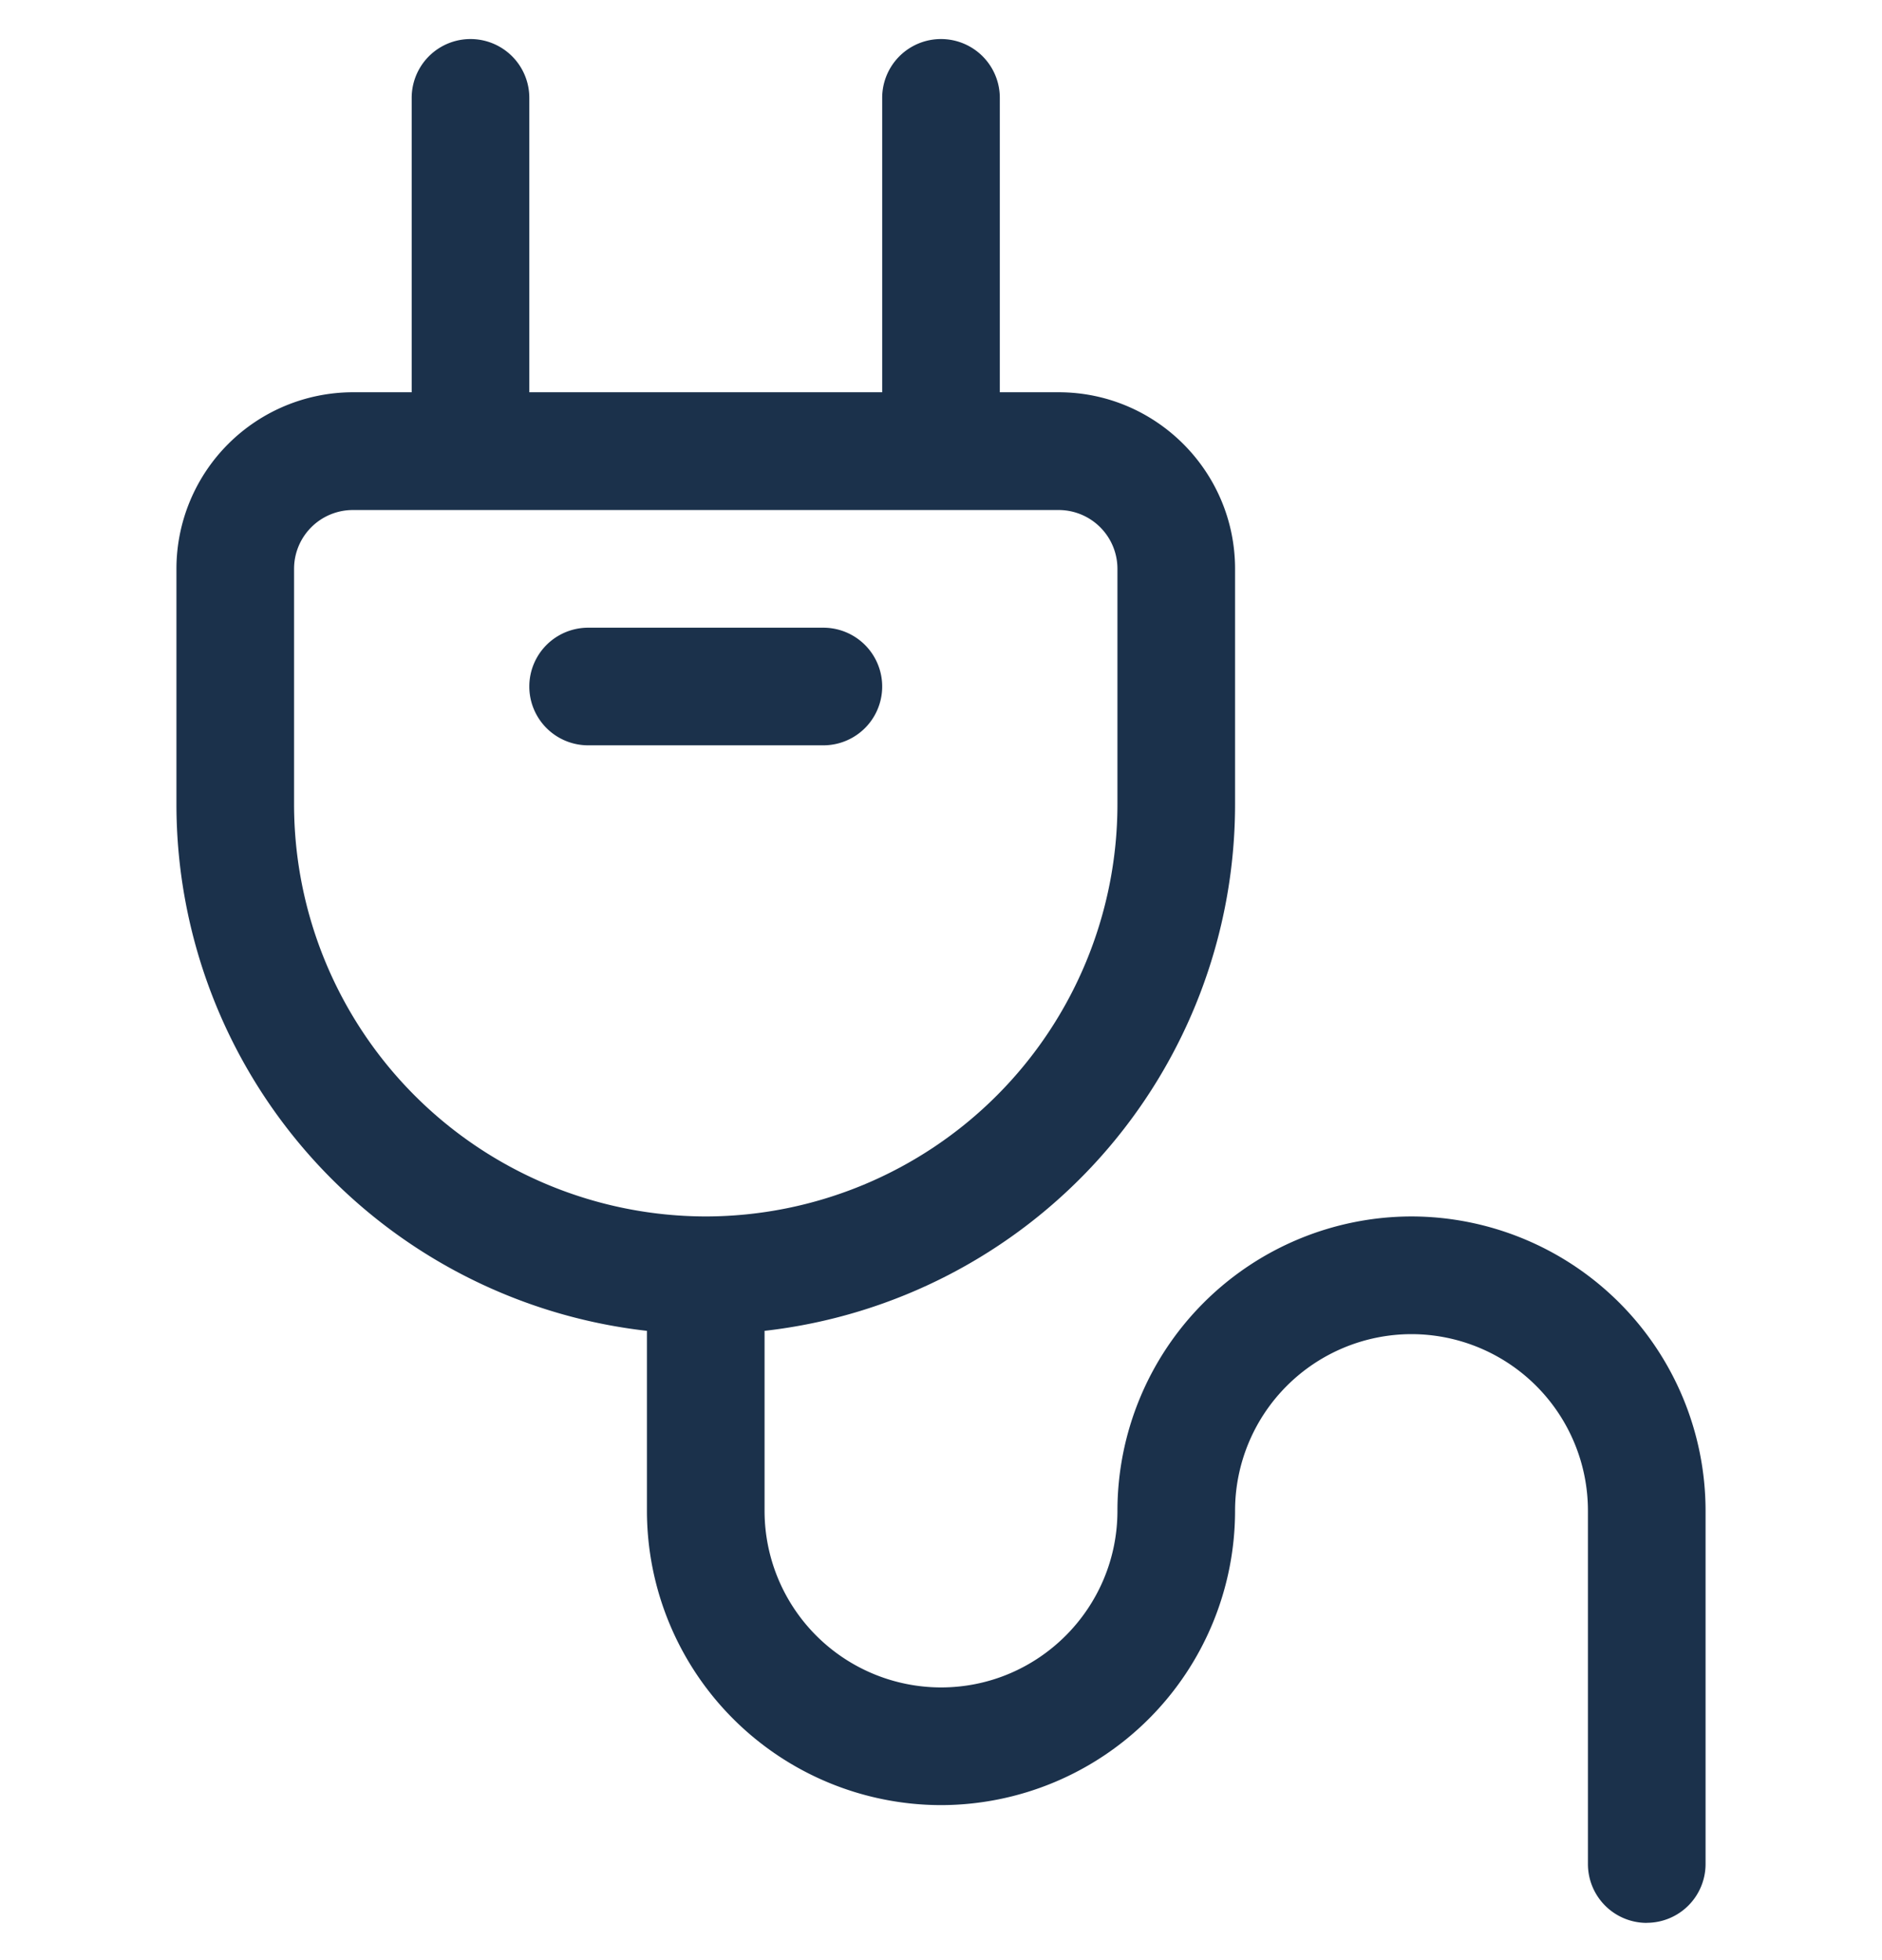 <svg width="24" height="25" fill="none" xmlns="http://www.w3.org/2000/svg"><path d="M21 24.525a.75.75 0 01-.75-.751v-4.505A2.253 2.253 0 0018 17.016a2.253 2.253 0 00-2.25 2.253A3.756 3.756 0 0112 23.023a3.756 3.756 0 01-3.75-3.754v-2.295a6.76 6.76 0 01-6-6.715V7.255A2.253 2.253 0 014.5 5.003h.75V1.248a.75.75 0 111.5 0v3.755h4.5V1.248a.75.75 0 111.5 0v3.755h.75c1.241 0 2.25 1.01 2.25 2.252v3.004a6.76 6.76 0 01-6 6.715v2.295A2.253 2.253 0 0012 21.522c1.241 0 2.25-1.01 2.25-2.253A3.756 3.756 0 0118 15.515a3.756 3.756 0 013.75 3.754v4.505a.75.75 0 01-.75.75zM4.5 6.505a.75.75 0 00-.75.75v3.004A5.259 5.259 0 009 15.515a5.259 5.259 0 005.25-5.256V7.255a.75.75 0 00-.75-.75h-9z" fill="#1B314B"/><path d="M7.5 9.506a.75.75 0 010-1.5h3a.75.75 0 010 1.5h-3z" fill="#1B314B"/></svg>